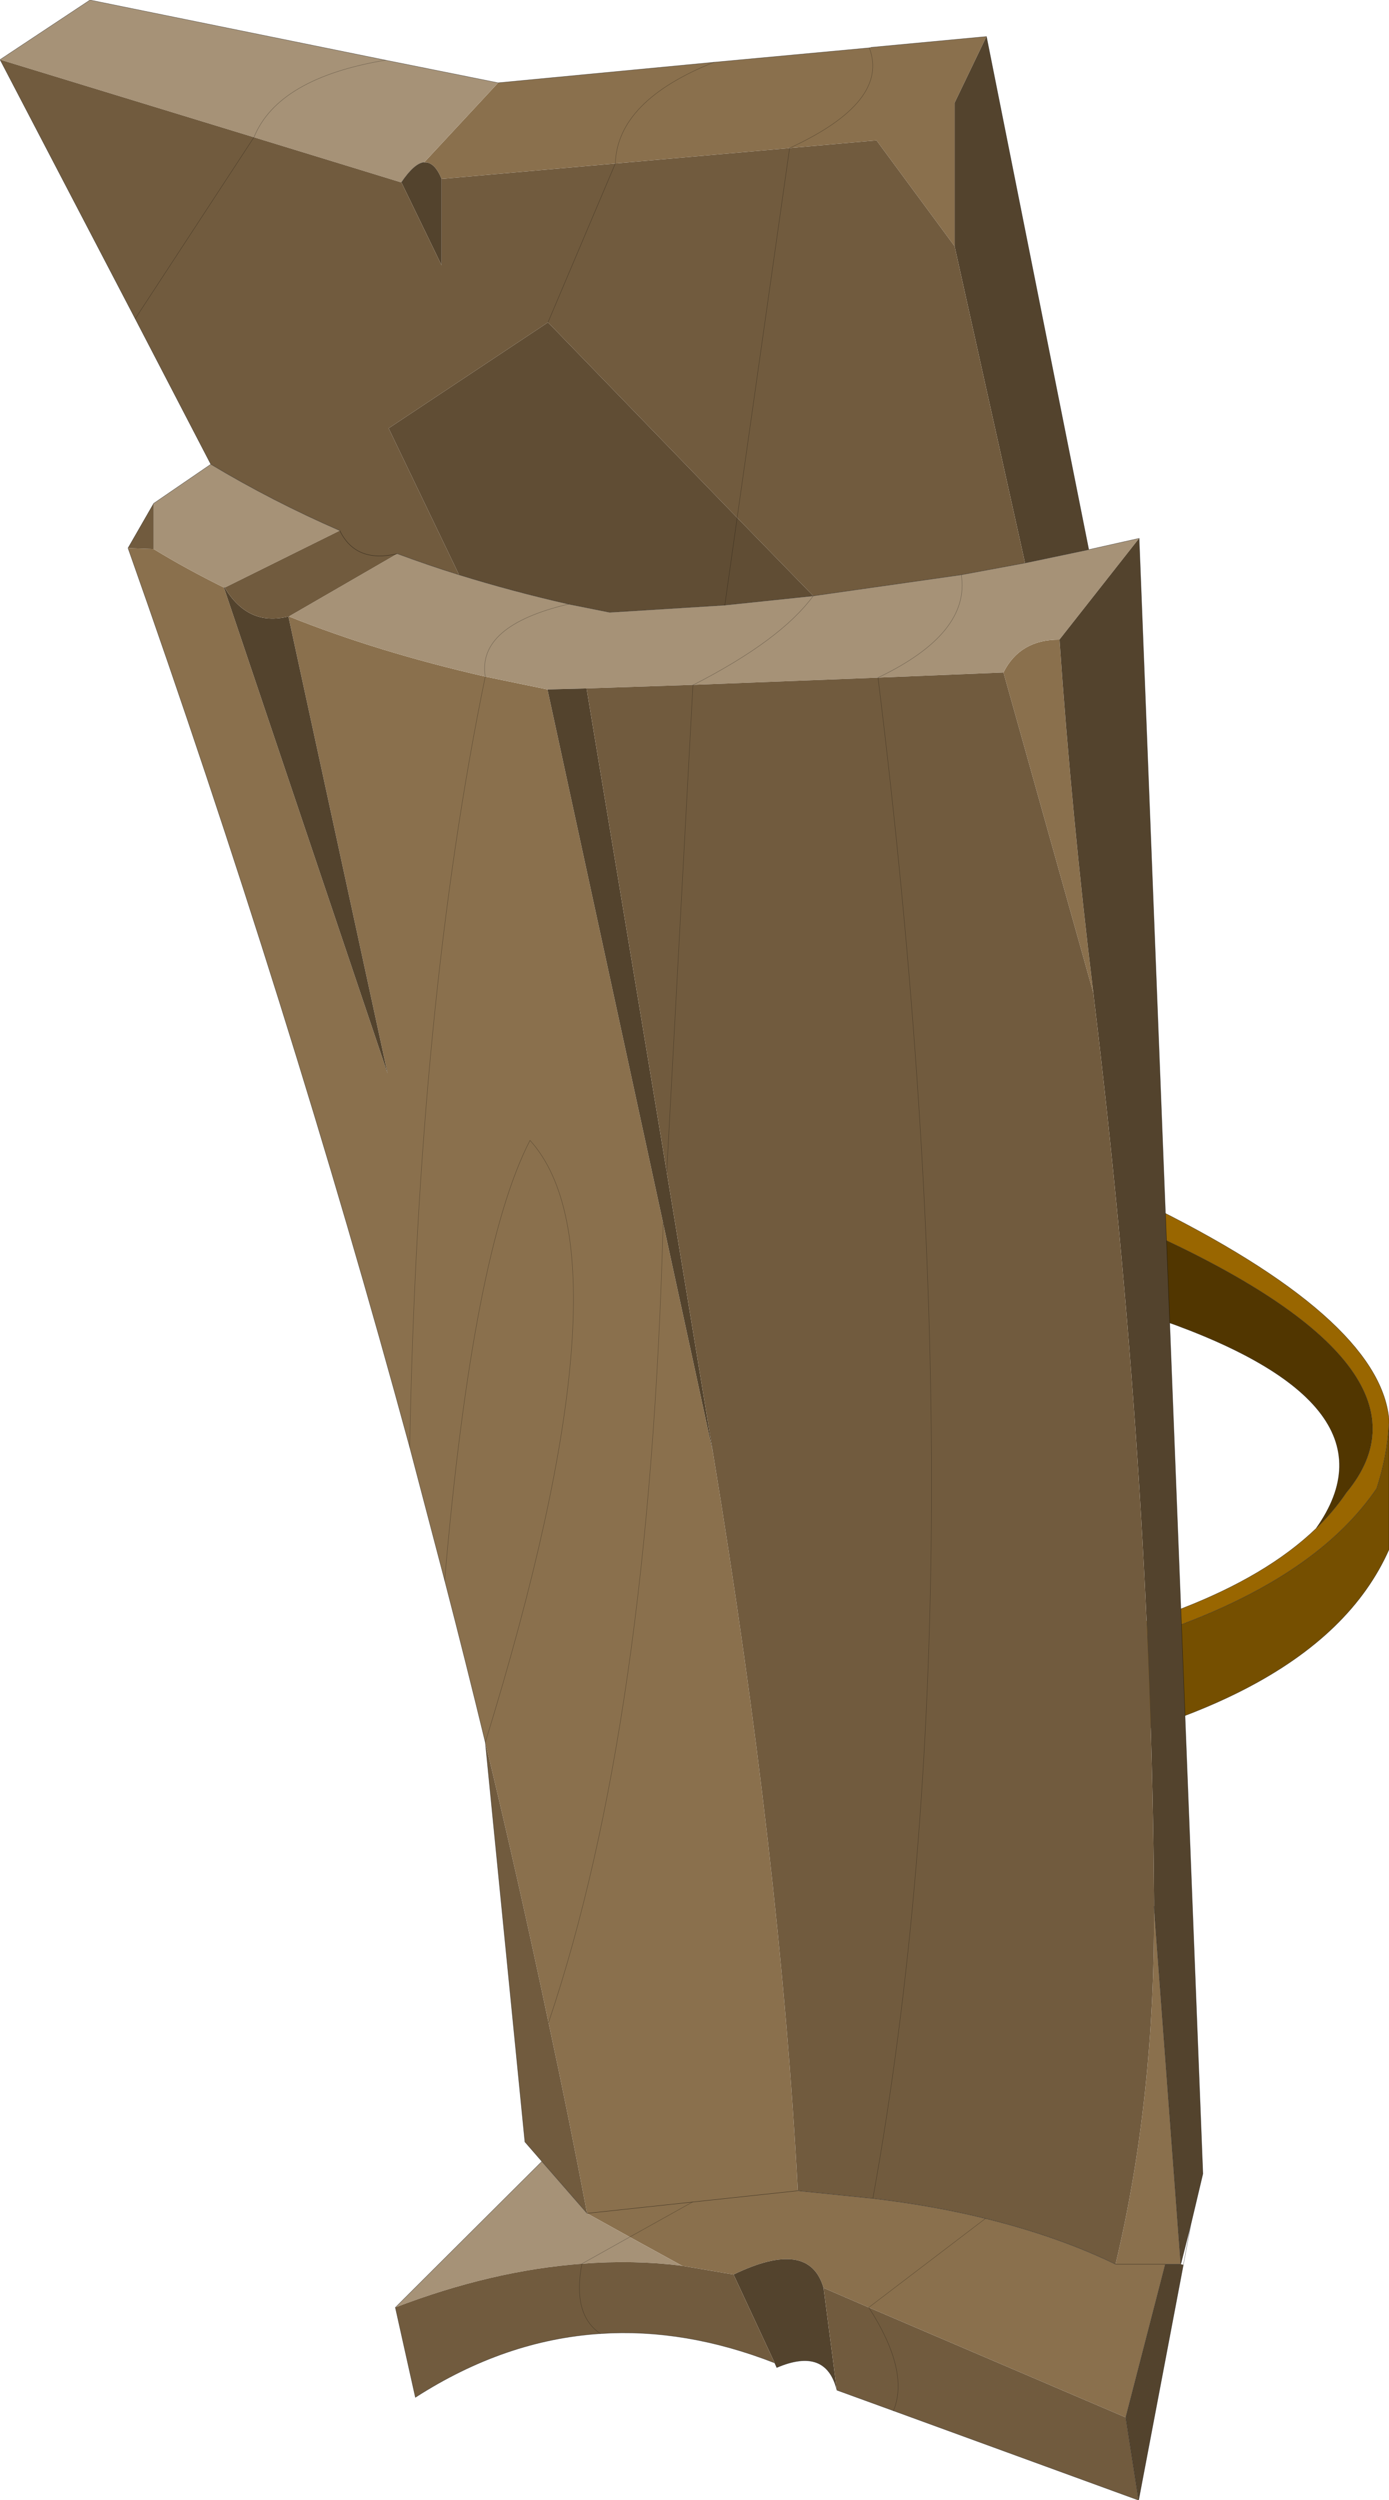 <?xml version="1.0" encoding="UTF-8" standalone="no"?>
<svg xmlns:xlink="http://www.w3.org/1999/xlink" height="243.15px" width="135.1px" xmlns="http://www.w3.org/2000/svg">
  <g transform="matrix(1.0, 0.0, 0.0, 1.0, 67.55, 121.55)">
    <path d="M60.45 27.1 Q62.15 25.45 63.4 23.6 73.45 11.5 43.75 -1.9 L43.7 -4.6 Q66.6 6.6 67.55 16.45 L67.55 16.85 Q67.4 19.95 66.35 23.2 57.6 36.05 29.45 41.2 L27.05 40.05 Q51.0 36.2 60.45 27.1" fill="#996600" fill-rule="evenodd" stroke="none"/>
    <path d="M67.55 16.85 L67.55 29.15 Q60.25 45.6 25.9 50.6 L29.45 41.2 Q57.6 36.05 66.35 23.2 67.4 19.95 67.55 16.85" fill="#754f00" fill-rule="evenodd" stroke="none"/>
    <path d="M43.75 -1.9 Q73.45 11.5 63.4 23.6 62.15 25.45 60.45 27.1 69.3 14.65 43.75 6.25 L43.75 -1.9" fill="#513600" fill-rule="evenodd" stroke="none"/>
    <path d="M67.55 16.85 L67.55 29.15 Q60.25 45.6 25.9 50.6 L29.45 41.2 28.15 41.45 M43.75 -1.9 Q73.45 11.5 63.4 23.6 62.15 25.45 60.45 27.1 51.0 36.2 27.05 40.05 L29.45 41.2 Q57.6 36.05 66.35 23.2 67.4 19.95 67.55 16.85 L67.55 16.45 M43.75 6.25 Q69.3 14.65 60.45 27.1" fill="none" stroke="#000000" stroke-linecap="round" stroke-linejoin="round" stroke-opacity="0.4" stroke-width="0.05"/>
    <path d="M67.55 16.45 Q66.6 6.6 43.7 -4.6 L43.75 -1.9" fill="none" stroke="#000000" stroke-linecap="round" stroke-linejoin="round" stroke-opacity="0.4" stroke-width="0.05"/>
    <path d="M1.9 -115.5 Q-7.5 -111.75 -7.7 -105.65 -7.5 -111.75 1.9 -115.5 L17.0 -116.9 Q19.0 -111.65 9.25 -107.15 19.0 -111.65 17.0 -116.9 L17.2 -116.95 28.4 -118.0 25.3 -111.55 25.3 -97.6 17.7 -107.9 9.25 -107.15 -7.7 -105.65 -24.6 -104.15 Q-25.3 -105.85 -26.3 -105.75 L-19.1 -113.5 1.9 -115.5 M30.05 -56.15 Q31.65 -59.35 35.5 -59.35 36.7 -42.1 38.8 -24.95 L30.05 -56.15 M-39.45 -61.6 Q-30.85 -58.15 -20.35 -55.75 L-14.3 -54.5 -3.05 -2.6 1.8 19.75 Q8.35 59.4 10.05 91.5 L17.35 92.25 Q23.25 92.95 28.3 94.2 35.4 95.95 40.95 98.65 44.8 82.5 44.7 63.85 L47.3 98.65 45.8 98.65 41.95 113.55 16.95 102.85 12.55 100.95 Q11.15 96.1 3.8 99.65 L-1.2 98.8 -6.3 96.0 -0.2 92.6 -6.3 96.0 -10.45 93.7 -0.2 92.6 -10.45 93.7 Q-12.2 84.45 -14.2 75.15 -17.05 61.6 -20.35 47.9 -5.75 0.65 -16.0 -10.65 -21.55 0.1 -24.3 32.15 -21.55 0.1 -16.0 -10.65 -5.75 0.65 -20.35 47.9 -22.25 40.05 -24.3 32.15 L-27.7 19.2 Q-26.9 -23.95 -20.35 -55.75 -26.9 -23.95 -27.7 19.2 -39.35 -23.7 -55.1 -68.25 L-52.6 -68.15 Q-49.4 -66.2 -45.75 -64.4 L-45.75 -64.35 -29.85 -17.15 -39.5 -61.6 -39.45 -61.6 M-3.05 -2.6 Q-4.35 46.05 -14.2 75.15 -4.35 46.05 -3.05 -2.6 M-0.2 92.6 L10.05 91.5 -0.2 92.6 M28.3 94.2 L16.95 102.85 28.3 94.2 M40.95 98.65 L45.8 98.65 40.95 98.65" fill="#8a704d" fill-rule="evenodd" stroke="none"/>
    <path d="M-19.1 -113.5 L-26.3 -105.75 Q-27.25 -105.65 -28.5 -103.8 L-42.85 -108.2 -67.55 -115.75 -58.8 -121.55 -30.05 -115.7 -19.1 -113.5 M25.95 -65.65 Q26.85 -59.95 17.85 -55.65 26.85 -59.95 25.95 -65.65 L32.15 -66.8 38.35 -68.1 43.25 -69.2 35.5 -59.35 Q31.65 -59.35 30.05 -56.15 L17.85 -55.65 -0.1 -54.95 Q8.4 -59.3 11.55 -63.6 8.4 -59.3 -0.1 -54.95 L-0.15 -54.95 -10.5 -54.6 -14.3 -54.5 -20.35 -55.75 Q-30.85 -58.15 -39.45 -61.6 L-28.9 -67.7 Q-25.95 -66.6 -22.9 -65.65 -17.75 -64.05 -12.25 -62.8 L-8.25 -62.0 2.95 -62.7 11.55 -63.6 25.95 -65.65 M-12.25 -62.8 Q-21.15 -60.7 -20.35 -55.75 -21.15 -60.7 -12.25 -62.8 M-6.3 96.0 L-1.2 98.8 Q-5.95 98.2 -10.95 98.6 L-6.3 96.0 -10.95 98.6 Q-19.7 99.25 -29.1 102.85 L-14.85 88.65 -10.45 93.7 -6.3 96.0 M-30.05 -115.7 Q-40.5 -113.95 -42.85 -108.2 -40.5 -113.95 -30.05 -115.7 M-52.6 -68.15 L-52.6 -72.6 -47.05 -76.4 Q-41.05 -72.8 -34.5 -69.95 L-45.7 -64.4 -45.75 -64.4 Q-49.4 -66.2 -52.6 -68.15" fill="#a69277" fill-rule="evenodd" stroke="none"/>
    <path d="M-26.3 -105.75 Q-25.3 -105.85 -24.6 -104.15 L-24.6 -95.75 -28.5 -103.8 Q-27.25 -105.65 -26.3 -105.75 M25.3 -97.6 L25.3 -111.55 28.4 -118.0 38.35 -68.1 32.15 -66.8 25.3 -97.6 M35.5 -59.35 L43.25 -69.2 49.45 89.85 48.3 94.7 47.3 98.65 44.7 63.85 44.7 63.25 Q44.4 21.4 38.85 -24.5 L38.8 -24.95 Q36.7 -42.1 35.5 -59.35 M-10.5 -54.6 L-2.7 -7.55 1.8 19.75 -3.05 -2.6 -14.3 -54.5 -10.5 -54.6 M3.8 99.65 Q11.15 96.1 12.55 100.95 L13.85 110.9 Q12.8 106.65 8.0 108.7 L7.8 108.25 3.8 99.65 M41.95 113.55 L45.8 98.65 47.3 98.65 47.55 98.7 43.2 121.6 41.95 113.55 M-45.75 -64.35 L-45.7 -64.4 Q-43.4 -60.6 -39.5 -61.6 L-29.85 -17.15 -45.75 -64.35" fill="#53432d" fill-rule="evenodd" stroke="none"/>
    <path d="M-24.6 -104.15 L-7.7 -105.65 9.25 -107.15 17.7 -107.9 25.3 -97.6 32.15 -66.8 25.95 -65.65 11.55 -63.6 4.15 -71.2 -14.25 -90.2 -29.75 -79.9 -22.9 -65.65 Q-25.95 -66.6 -28.9 -67.7 -32.95 -66.75 -34.5 -69.95 -32.95 -66.75 -28.9 -67.7 L-39.45 -61.6 -39.5 -61.6 Q-43.4 -60.6 -45.7 -64.4 L-34.5 -69.95 Q-41.05 -72.8 -47.05 -76.4 L-54.4 -90.55 -67.55 -115.75 -42.85 -108.2 -54.4 -90.55 -42.85 -108.2 -28.5 -103.8 -24.6 -95.75 -24.6 -104.15 M-0.1 -54.95 L17.85 -55.65 30.05 -56.15 38.8 -24.95 38.85 -24.5 Q44.4 21.4 44.7 63.25 L44.7 63.85 Q44.8 82.5 40.95 98.65 35.4 95.95 28.3 94.2 23.25 92.95 17.35 92.25 L10.05 91.5 Q8.35 59.4 1.8 19.75 L-2.7 -7.55 -10.5 -54.6 -0.15 -54.95 -0.1 -54.95 -0.15 -54.95 -0.1 -54.95 M-7.7 -105.65 L-14.25 -90.2 -7.7 -105.65 M9.25 -107.15 L4.15 -71.2 9.25 -107.15 M-0.15 -54.95 L-2.7 -7.55 -0.15 -54.95 M-20.35 47.9 Q-17.05 61.6 -14.2 75.15 -12.2 84.45 -10.45 93.7 L-14.85 88.65 -16.5 86.75 -20.35 47.9 M17.85 -55.65 Q28.5 30.5 17.35 92.25 28.5 30.5 17.85 -55.65 M-1.2 98.8 L3.8 99.65 7.8 108.25 Q-0.9 104.85 -9.15 105.4 -18.45 106.0 -27.15 111.6 L-29.1 102.85 Q-19.7 99.25 -10.95 98.6 -11.9 103.55 -9.15 105.4 -11.9 103.55 -10.95 98.6 -5.95 98.2 -1.2 98.8 M12.55 100.95 L16.95 102.85 Q20.95 109.05 19.35 112.9 20.95 109.05 16.95 102.85 L41.95 113.55 43.2 121.6 19.35 112.9 13.85 110.9 12.55 100.95 M-52.6 -72.6 L-52.6 -68.15 -55.1 -68.25 -52.6 -72.6" fill="#715b3e" fill-rule="evenodd" stroke="none"/>
    <path d="M-22.9 -65.65 L-29.75 -79.9 -14.25 -90.2 4.15 -71.2 2.95 -62.7 4.15 -71.2 11.55 -63.6 2.95 -62.7 -8.25 -62.0 -12.25 -62.8 Q-17.75 -64.05 -22.9 -65.65" fill="#604d34" fill-rule="evenodd" stroke="none"/>
    <path d="M1.9 -115.5 L-19.1 -113.5 -30.05 -115.7 -58.8 -121.55 -67.55 -115.75 -54.4 -90.55 -47.05 -76.4 -52.6 -72.6 -55.1 -68.25 Q-39.35 -23.7 -27.7 19.2 L-24.3 32.15 Q-22.25 40.05 -20.35 47.9 L-16.5 86.75 -14.85 88.65 -10.45 93.7 -0.2 92.6 10.05 91.5 17.35 92.25 Q23.25 92.95 28.3 94.2 35.4 95.95 40.95 98.65 L45.8 98.65 41.95 113.55 43.2 121.6 19.35 112.9 13.85 110.9 Q12.8 106.65 8.0 108.7 L7.8 108.25 Q-0.9 104.85 -9.15 105.4 -18.45 106.0 -27.15 111.6 L-29.1 102.85 -14.85 88.65 M17.0 -116.9 L1.9 -115.5 M28.4 -118.0 L17.2 -116.95 M25.95 -65.65 L11.55 -63.6 2.95 -62.7 -8.25 -62.0 -12.25 -62.8 Q-17.75 -64.05 -22.9 -65.65 -25.95 -66.6 -28.9 -67.7 -32.95 -66.75 -34.5 -69.95 -41.05 -72.8 -47.05 -76.4 M43.25 -69.2 L38.35 -68.1 32.15 -66.8 25.95 -65.65 M44.7 63.85 L47.3 98.65 48.3 94.7 49.45 89.85 43.25 -69.2 M-28.5 -103.8 Q-27.25 -105.65 -26.3 -105.75 M28.4 -118.0 L38.35 -68.1 M47.3 98.65 L45.8 98.65 M48.3 94.7 L47.55 98.7 43.2 121.6 M-45.75 -64.4 L-45.7 -64.4 M-39.5 -61.6 L-39.45 -61.6 -39.5 -61.6 M-45.75 -64.35 L-45.75 -64.4" fill="none" stroke="#000000" stroke-linecap="round" stroke-linejoin="round" stroke-opacity="0.4" stroke-width="0.05"/>
    <path d="M-7.7 -105.65 Q-7.5 -111.75 1.9 -115.5 M9.25 -107.15 Q19.0 -111.65 17.0 -116.9 L17.2 -116.95 M17.85 -55.65 Q26.85 -59.95 25.95 -65.65 M11.55 -63.6 Q8.4 -59.3 -0.1 -54.95 L-0.15 -54.95 -2.7 -7.55 M-14.25 -90.2 L-7.7 -105.65 M-20.35 -55.75 Q-21.15 -60.7 -12.25 -62.8 M2.95 -62.7 L4.15 -71.2 9.25 -107.15 M-20.35 -55.75 Q-26.9 -23.95 -27.7 19.2 M-24.3 32.15 Q-21.55 0.1 -16.0 -10.65 -5.75 0.65 -20.35 47.9 M-14.2 75.15 Q-4.35 46.05 -3.05 -2.6 M17.35 92.25 Q28.5 30.5 17.85 -55.65 M-0.2 92.6 L-6.3 96.0 -10.95 98.6 Q-11.9 103.55 -9.15 105.4 M16.95 102.85 L28.3 94.2 M16.95 102.85 Q20.95 109.05 19.35 112.9 M-42.85 -108.2 Q-40.5 -113.95 -30.05 -115.7 M-42.85 -108.2 L-54.4 -90.55" fill="none" stroke="#000000" stroke-linecap="round" stroke-linejoin="round" stroke-opacity="0.259" stroke-width="0.05"/>
  </g>
</svg>

